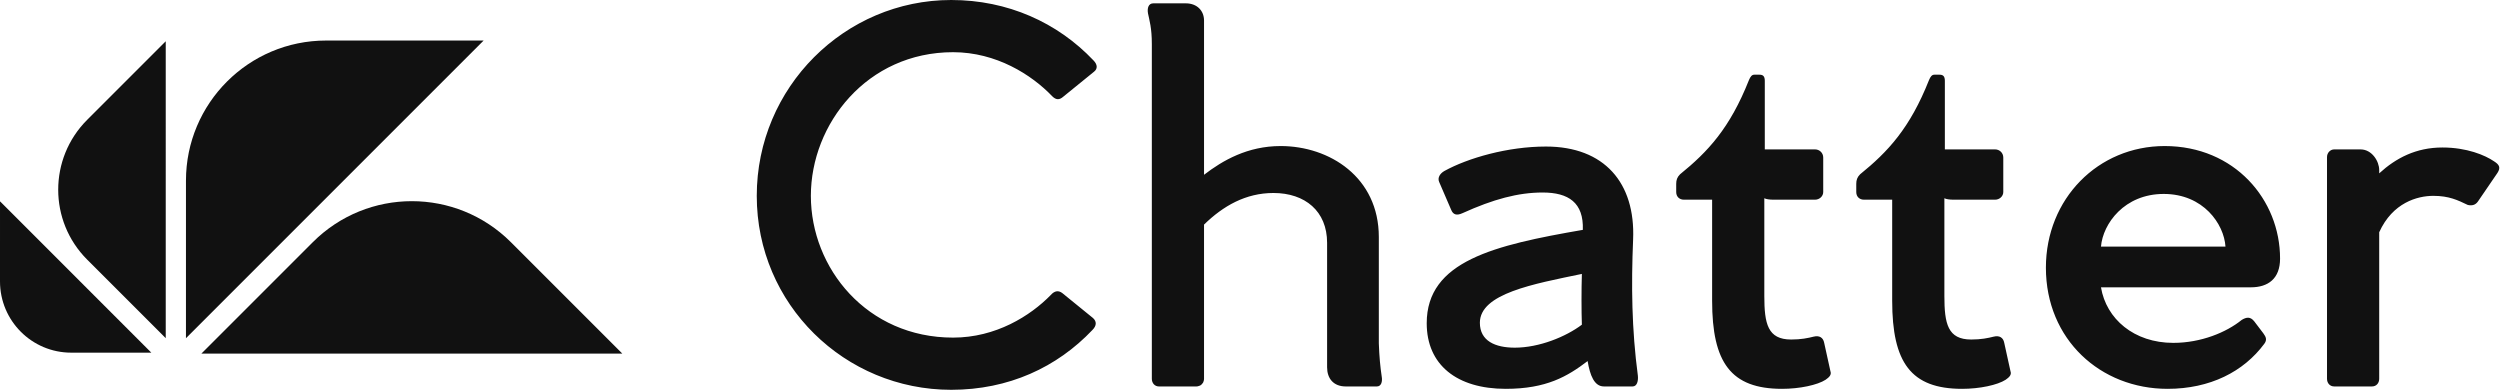 <svg width="370" height="58" viewBox="0 0 370 58" fill="none" xmlns="http://www.w3.org/2000/svg">
<g clip-path="url(#clip0_12_75)">
<path d="M48.256 6C36.803 6.001 27.523 15.283 27.523 26.733L27.521 50.054L71.577 6H48.256Z" fill="#111111"/>
<path d="M75.616 35.847C67.517 27.75 54.39 27.75 46.294 35.845L29.803 52.335L92.105 52.337L75.616 35.847Z" fill="#111111"/>
<path d="M12.897 38.419L24.529 50.05L24.53 6.106L12.897 17.739C7.187 23.451 7.188 32.71 12.897 38.419Z" fill="#111111"/>
<path d="M0 41.653C0 47.475 4.719 52.194 10.539 52.193L22.396 52.193L0.001 29.798L0 41.653Z" fill="#111111"/>
<path d="M161.753 47.06C162.32 47.556 162.321 48.195 161.683 48.832C156.439 54.361 149.28 57.691 140.775 57.691C125.041 57.691 112 45.076 112 28.988C112 12.899 125.041 0 140.775 0C149.138 0 156.509 3.331 161.824 8.93C162.462 9.567 162.462 10.205 161.895 10.63L157.359 14.315C156.792 14.812 156.296 14.812 155.729 14.245C152.682 11.056 147.437 7.725 141.058 7.725C128.301 7.725 120.008 18.356 120.008 28.987C120.008 39.689 128.301 49.966 141.058 49.966C147.366 49.966 152.469 46.776 155.516 43.658C156.083 43.02 156.65 42.95 157.217 43.374L161.753 47.06ZM204.491 55.707C204.632 56.486 204.42 57.195 203.782 57.195H199.175C197.333 57.195 196.411 55.991 196.411 54.361V35.934C196.411 31.256 193.151 28.563 188.472 28.563C184.362 28.563 181.03 30.476 178.196 33.24V56.062C178.196 56.275 178.126 56.488 178.055 56.629C177.913 56.842 177.771 56.984 177.629 57.055C177.417 57.126 177.275 57.196 177.062 57.196H171.534C170.897 57.196 170.471 56.7 170.471 56.062V23.247V23.034V6.52C170.471 4.111 170.117 3.047 169.904 1.985C169.763 1.204 169.976 0.495 170.685 0.495H175.504C177.134 0.495 178.197 1.559 178.197 3.047V25.868C180.961 23.741 184.647 21.615 189.537 21.615C196.766 21.615 204.066 26.223 204.066 35.082V50.816C204.137 52.801 204.278 54.289 204.491 55.707ZM242.408 55.635C241.487 48.69 241.418 42.241 241.701 35.437C242.055 27.074 237.448 21.688 228.802 21.688C223.132 21.688 217.249 23.389 213.776 25.302C213.138 25.657 212.713 26.294 212.997 26.932L214.769 31.043C215.052 31.751 215.548 31.964 216.47 31.539C221.005 29.483 224.691 28.491 228.306 28.491C232.133 28.491 234.401 29.979 234.259 34.019C221.147 36.286 211.154 38.625 211.154 47.839C211.154 54.005 215.619 57.548 222.848 57.548C228.873 57.548 231.991 55.706 234.968 53.438C235.321 55.564 235.959 57.194 237.377 57.194H241.629C242.266 57.194 242.479 56.415 242.408 55.635ZM224.195 51.455C221.289 51.455 219.021 50.462 219.021 47.769C219.021 43.446 226.958 42.028 234.117 40.54C234.046 42.879 234.046 45.997 234.117 48.053C231.778 49.824 227.809 51.455 224.195 51.455ZM270.9 54.927C271.112 55.494 270.688 55.847 270.191 56.202C268.987 56.981 266.364 57.548 263.742 57.548C256.158 57.548 253.394 53.65 253.394 44.508V29.553H249.212C248.575 29.553 248.078 29.128 248.078 28.419V27.214C248.078 26.647 248.22 26.222 248.645 25.797C252.756 22.465 256.016 18.993 258.851 11.834C259.064 11.338 259.277 11.055 259.631 11.055H260.411C260.978 11.055 261.19 11.338 261.19 11.976V22.111H268.632C269.27 22.111 269.837 22.608 269.837 23.316V28.419C269.837 29.057 269.27 29.553 268.632 29.553H262.466C261.899 29.553 261.403 29.482 261.119 29.341V43.799C261.119 47.91 261.616 50.249 265.088 50.249C266.577 50.249 267.569 50.036 268.42 49.823C269.27 49.611 269.837 49.965 269.979 50.745L270.9 54.927ZM297.548 54.927C297.761 55.494 297.336 55.847 296.84 56.202C295.635 56.981 293.013 57.548 290.391 57.548C282.807 57.548 280.043 53.65 280.043 44.508V29.553H275.861C275.223 29.553 274.727 29.128 274.727 28.419V27.214C274.727 26.647 274.869 26.222 275.294 25.797C279.405 22.465 282.665 18.993 285.5 11.834C285.713 11.338 285.925 11.055 286.28 11.055H287.059C287.626 11.055 287.839 11.338 287.839 11.976V22.111H295.281C295.919 22.111 296.486 22.608 296.486 23.316V28.419C296.486 29.057 295.919 29.553 295.281 29.553H289.115C288.548 29.553 288.052 29.482 287.768 29.341V43.799C287.768 47.91 288.264 50.249 291.737 50.249C293.226 50.249 294.218 50.036 295.068 49.823C295.919 49.611 296.486 49.965 296.628 50.745L297.548 54.927ZM333.128 42.523C335.679 42.523 337.45 41.248 337.45 38.271C337.45 29.554 330.717 21.615 320.37 21.615C310.518 21.615 302.793 29.412 302.793 39.618C302.793 50.248 310.872 57.548 320.795 57.548C327.103 57.548 332.064 54.997 335.112 50.886C335.538 50.319 335.396 49.894 334.971 49.327L333.625 47.555C333.058 46.847 332.491 46.917 331.781 47.343C329.514 49.185 325.758 50.745 321.647 50.745C315.835 50.745 311.724 47.201 310.945 42.524L333.128 42.523ZM310.944 36.499C311.228 33.097 314.417 28.703 320.228 28.703C326.111 28.703 329.159 33.168 329.371 36.499H310.944ZM369.132 23.884C369.912 24.38 370.124 24.805 369.627 25.585L366.722 29.837C366.368 30.333 365.872 30.475 365.234 30.333C363.745 29.624 362.47 28.986 360.131 28.986C357.792 28.986 354.107 29.979 352.122 34.373V56.061C352.122 56.698 351.697 57.194 351.059 57.194H345.46C344.822 57.194 344.397 56.698 344.397 56.061V23.245C344.397 22.608 344.893 22.111 345.46 22.111H349.358C351.059 22.111 352.122 23.883 352.122 25.159V25.656C354.603 23.388 357.579 21.829 361.477 21.829C365.092 21.829 367.785 22.963 369.132 23.884Z" fill="#111111"/>
</g>
<defs>
<clipPath id="clip0_12_75">
<rect width="369.895" height="57.691" fill="white"/>
</clipPath>
</defs>
</svg>
